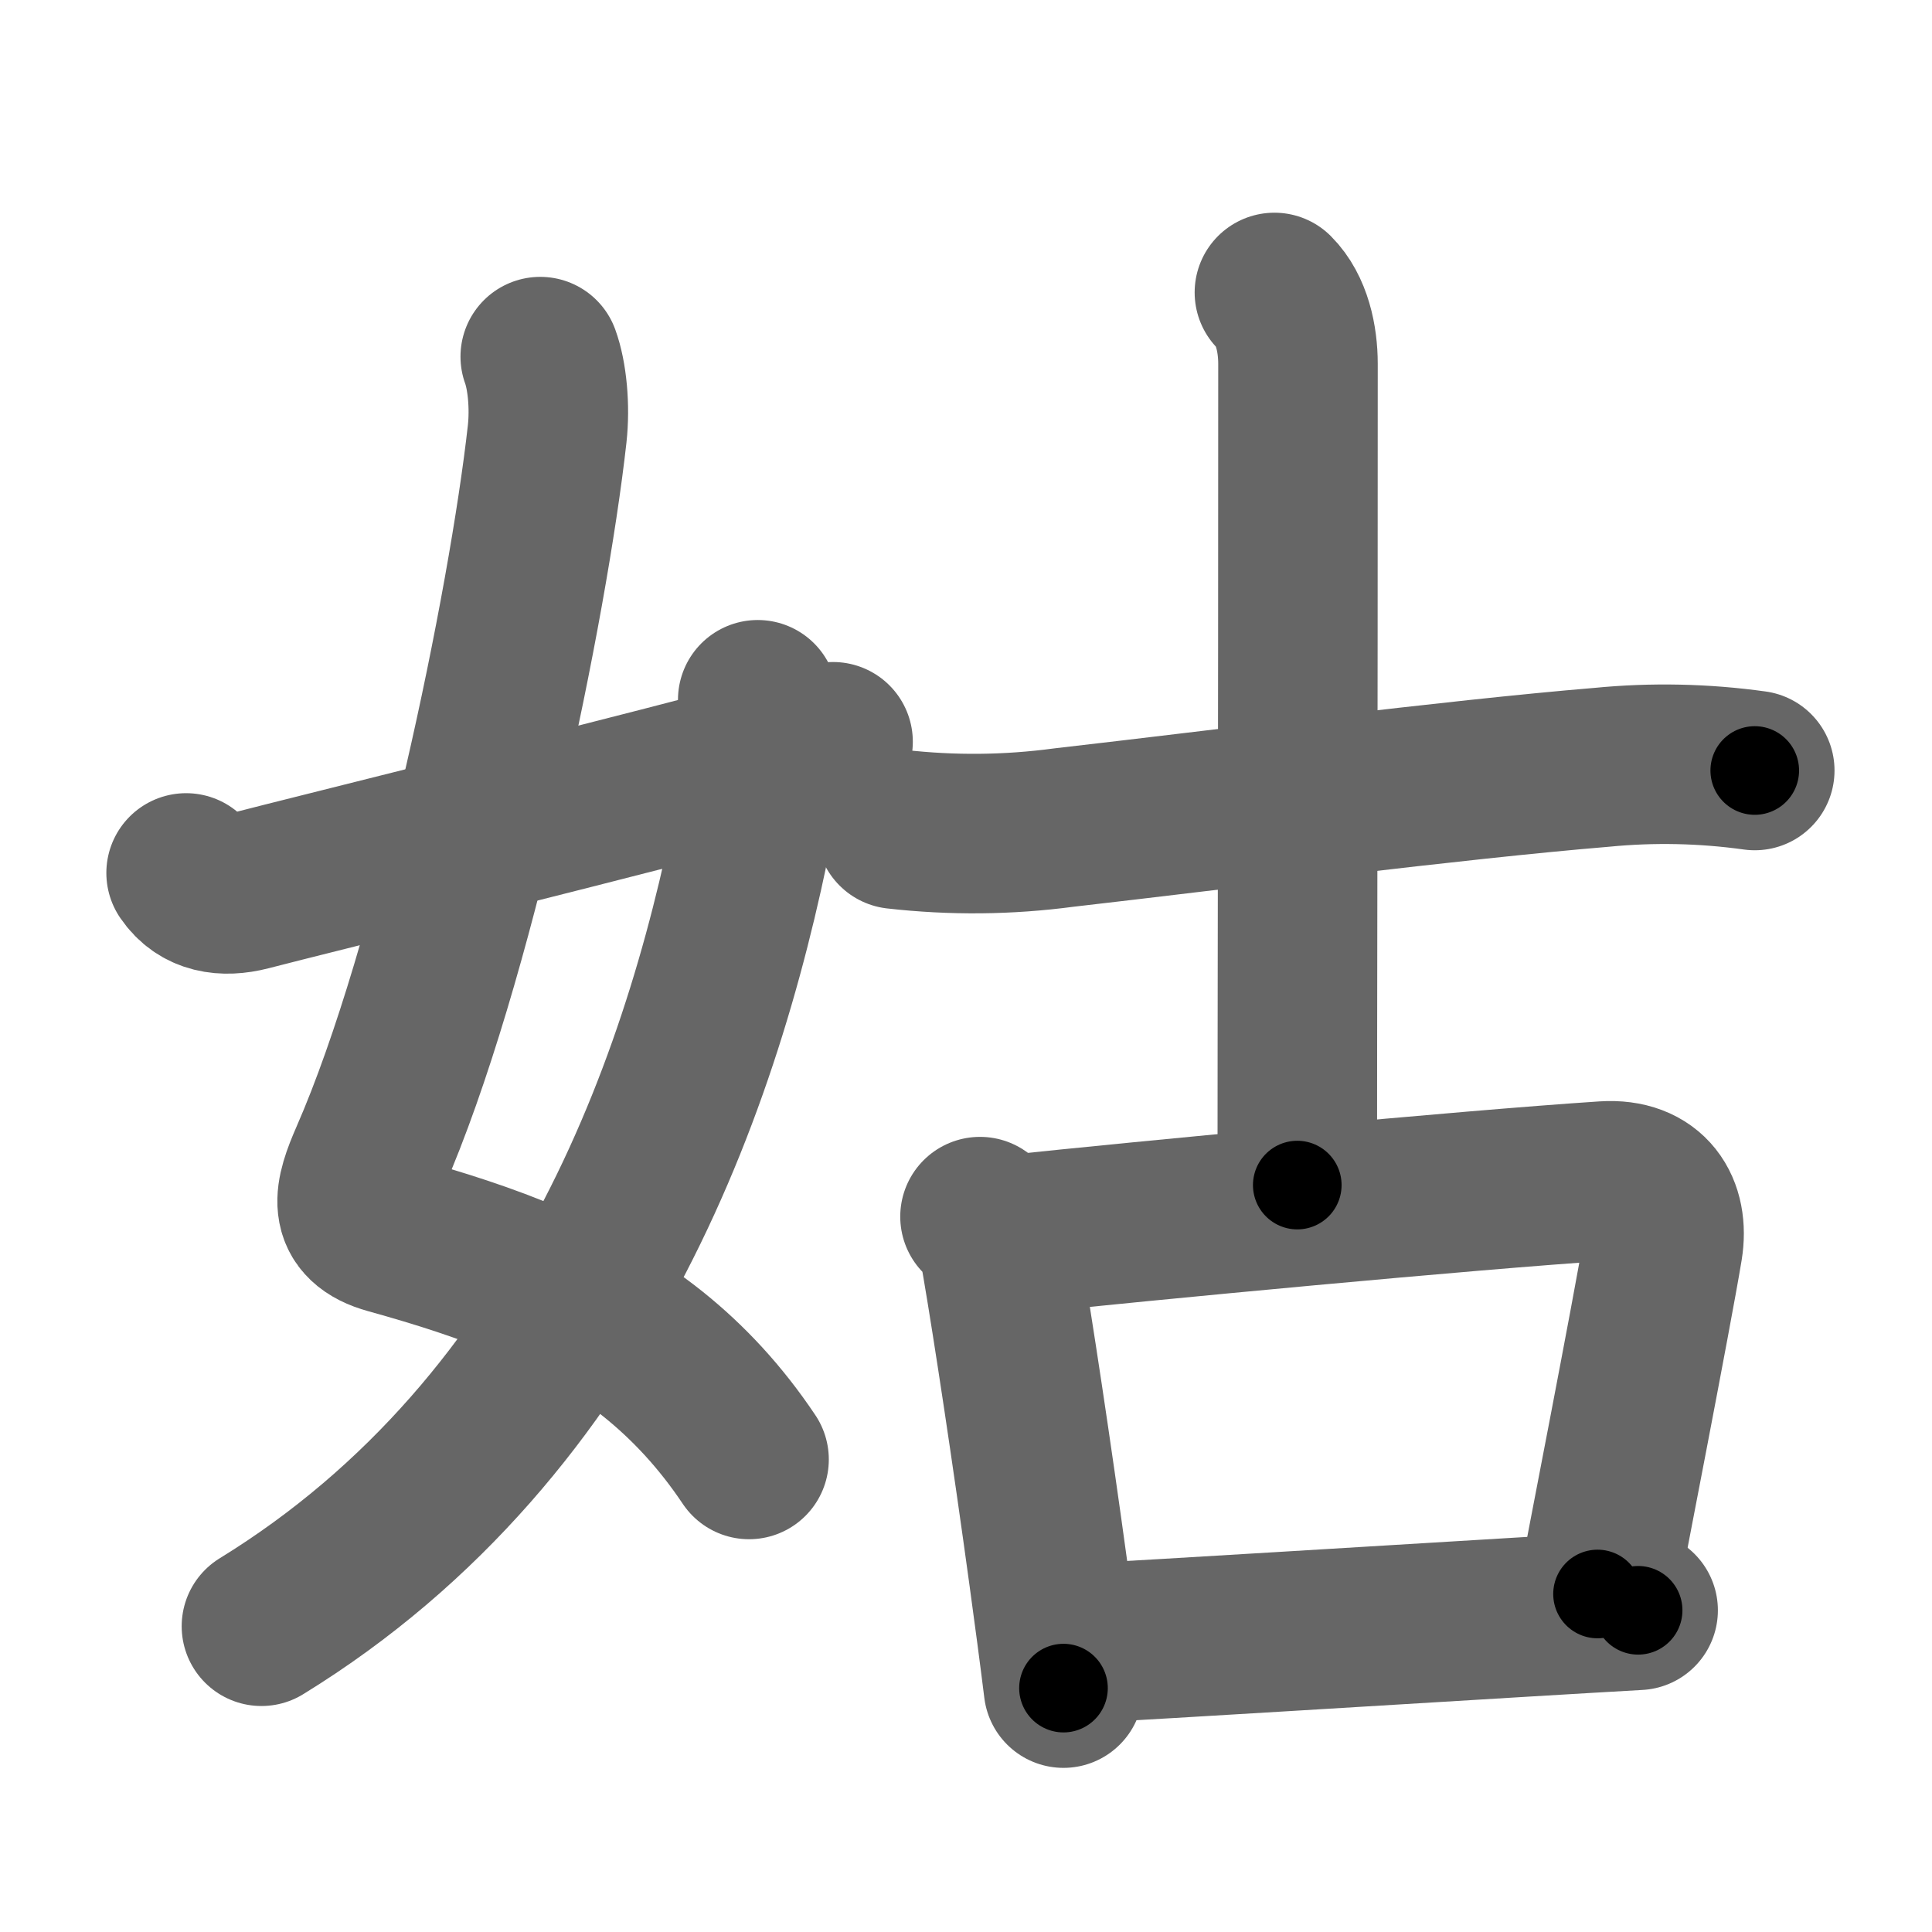 <svg xmlns="http://www.w3.org/2000/svg" width="109" height="109" viewBox="0 0 109 109" id="59d1"><g fill="none" stroke="#666" stroke-width="9" stroke-linecap="round" stroke-linejoin="round"><g><g><path d="M30.48,20.12c0.39,1.07,0.56,2.81,0.39,4.36c-1.07,9.61-5.25,29.99-10.01,40.87c-0.89,2.04-1.35,3.61,1.12,4.29c5.62,1.56,10.64,3.37,14.87,6.76c1.98,1.59,3.79,3.52,5.41,5.94" /><path d="M42.75,39.48c0.38,1.27,0.41,3.53,0.08,5.33C40,60.25,33.25,80.38,14.75,91.75" /><path d="M10.5,49.25c0.81,1.19,2.12,1.38,3.53,1.02c3.85-1,20.72-5.14,32.97-8.42" /></g><g><g><path d="M50.55,46.78c3.18,0.36,6.33,0.33,9.47-0.09c8.91-1.02,21.92-2.7,30.35-3.4c2.87-0.28,5.75-0.22,8.63,0.18" /><path d="M71.9,16.5c0.99,0.99,1.33,2.62,1.33,4.03c0,22.97-0.04,36.47-0.04,46.33" /></g><g><path d="M55.29,68.64c0.91,0.91,1.09,1.73,1.25,2.72c0.58,3.39,1.67,10.55,2.62,17.5c0.3,2.19,0.59,4.36,0.84,6.38" /><path d="M56.81,69.69c7.89-0.84,26.07-2.56,33.71-3.06c2.59-0.17,3.65,1.58,3.3,3.74c-0.62,3.75-3.35,17.72-3.69,19.56" /><path d="M60.95,92.72c5.45-0.29,16.6-0.99,25.17-1.5c2.35-0.14,4.51-0.27,6.3-0.37" /></g></g></g></g><g fill="none" stroke="#000" stroke-width="5" stroke-linecap="round" stroke-linejoin="round"><g><g><path d="M30.48,20.12c0.39,1.07,0.56,2.81,0.39,4.36c-1.07,9.61-5.25,29.99-10.01,40.87c-0.89,2.04-1.35,3.61,1.12,4.29c5.62,1.56,10.64,3.37,14.87,6.76c1.98,1.59,3.79,3.52,5.41,5.94" stroke-dasharray="76.505" stroke-dashoffset="76.505"><animate attributeName="stroke-dashoffset" values="76.505;76.505;0" dur="0.575s" fill="freeze" begin="0s;59d1.click" /></path><path d="M42.75,39.48c0.38,1.27,0.41,3.53,0.08,5.33C40,60.25,33.25,80.38,14.75,91.75" stroke-dasharray="61.771" stroke-dashoffset="61.771"><animate attributeName="stroke-dashoffset" values="61.771" fill="freeze" begin="59d1.click" /><animate attributeName="stroke-dashoffset" values="61.771;61.771;0" keyTimes="0;0.553;1" dur="1.039s" fill="freeze" begin="0s;59d1.click" /></path><path d="M10.5,49.25c0.81,1.19,2.12,1.38,3.53,1.02c3.85-1,20.72-5.14,32.97-8.42" stroke-dasharray="37.973" stroke-dashoffset="37.973"><animate attributeName="stroke-dashoffset" values="37.973" fill="freeze" begin="59d1.click" /><animate attributeName="stroke-dashoffset" values="37.973;37.973;0" keyTimes="0;0.732;1" dur="1.419s" fill="freeze" begin="0s;59d1.click" /></path></g><g><g><path d="M50.55,46.78c3.18,0.36,6.33,0.33,9.47-0.09c8.91-1.02,21.92-2.7,30.35-3.4c2.87-0.28,5.75-0.22,8.63,0.18" stroke-dasharray="48.689" stroke-dashoffset="48.689"><animate attributeName="stroke-dashoffset" values="48.689" fill="freeze" begin="59d1.click" /><animate attributeName="stroke-dashoffset" values="48.689;48.689;0" keyTimes="0;0.744;1" dur="1.906s" fill="freeze" begin="0s;59d1.click" /></path><path d="M71.9,16.5c0.99,0.99,1.33,2.62,1.33,4.03c0,22.97-0.04,36.47-0.04,46.33" stroke-dasharray="50.68" stroke-dashoffset="50.68"><animate attributeName="stroke-dashoffset" values="50.68" fill="freeze" begin="59d1.click" /><animate attributeName="stroke-dashoffset" values="50.68;50.68;0" keyTimes="0;0.79;1" dur="2.413s" fill="freeze" begin="0s;59d1.click" /></path></g><g><path d="M55.29,68.64c0.91,0.91,1.09,1.73,1.25,2.72c0.58,3.39,1.67,10.55,2.62,17.5c0.3,2.19,0.59,4.36,0.84,6.38" stroke-dasharray="27.188" stroke-dashoffset="27.188"><animate attributeName="stroke-dashoffset" values="27.188" fill="freeze" begin="59d1.click" /><animate attributeName="stroke-dashoffset" values="27.188;27.188;0" keyTimes="0;0.899;1" dur="2.685s" fill="freeze" begin="0s;59d1.click" /></path><path d="M56.81,69.69c7.89-0.84,26.07-2.56,33.71-3.06c2.59-0.17,3.65,1.58,3.3,3.74c-0.62,3.75-3.35,17.72-3.69,19.56" stroke-dasharray="59.685" stroke-dashoffset="59.685"><animate attributeName="stroke-dashoffset" values="59.685" fill="freeze" begin="59d1.click" /><animate attributeName="stroke-dashoffset" values="59.685;59.685;0" keyTimes="0;0.818;1" dur="3.282s" fill="freeze" begin="0s;59d1.click" /></path><path d="M60.95,92.72c5.45-0.29,16.6-0.99,25.17-1.5c2.35-0.14,4.51-0.27,6.3-0.37" stroke-dasharray="31.527" stroke-dashoffset="31.527"><animate attributeName="stroke-dashoffset" values="31.527" fill="freeze" begin="59d1.click" /><animate attributeName="stroke-dashoffset" values="31.527;31.527;0" keyTimes="0;0.912;1" dur="3.597s" fill="freeze" begin="0s;59d1.click" /></path></g></g></g></g></svg>